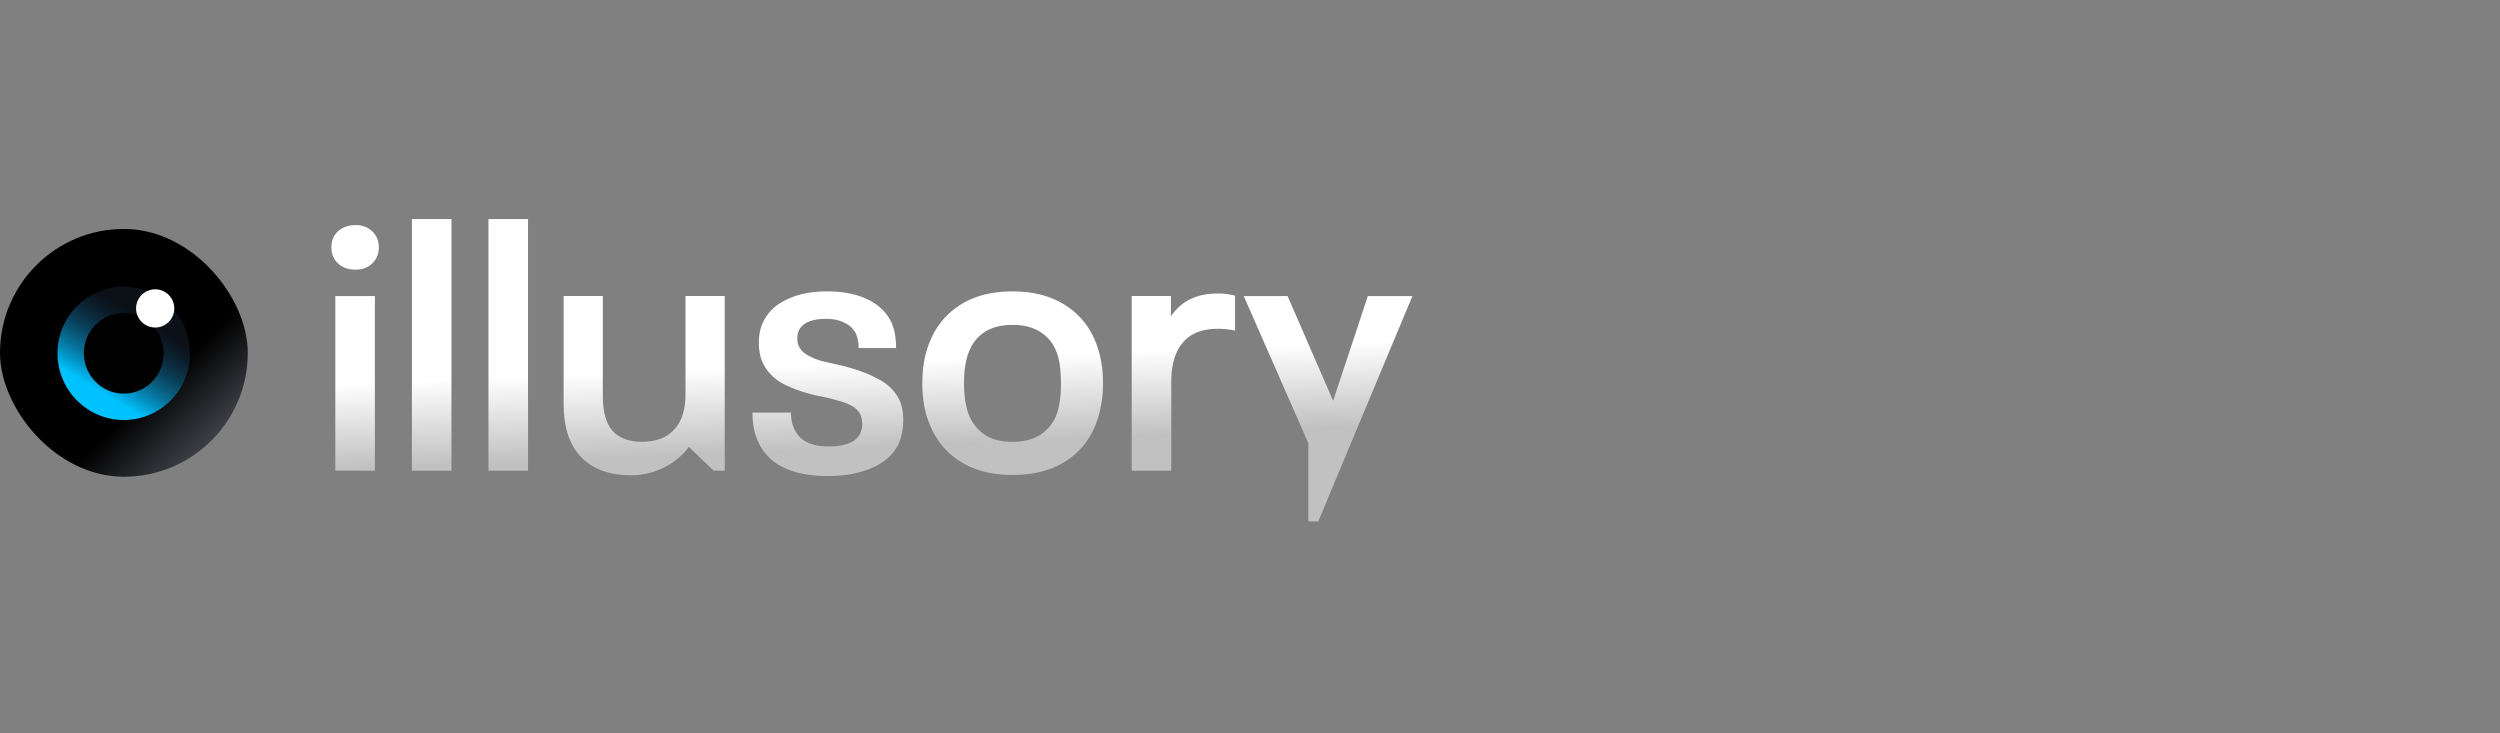 <svg xmlns="http://www.w3.org/2000/svg" width="150" height="44" fill="none" viewBox="0 0 150 44">
  <rect x="0" y="0" width="150" height="44" fill="#808080" stroke="none"/>
  <rect width="14.868" height="14.868" y="13.737" fill="url(#a)" rx="7.434"/>
  <path fill="#010101" d="M7.426 25.04c2.11 0 3.819-1.722 3.819-3.847s-1.71-3.847-3.819-3.847-3.819 1.722-3.819 3.847 1.71 3.848 3.82 3.848Z"/>
  <path fill="#0A0A0A" fill-rule="evenodd" d="M7.428 23.6c1.301 0 2.38-1.066 2.38-2.41a2.393 2.393 0 0 0-2.38-2.408 2.393 2.393 0 0 0-2.38 2.409 2.393 2.393 0 0 0 2.38 2.409Zm0 1.569c2.18 0 3.949-1.782 3.949-3.978s-1.77-3.978-3.95-3.978S3.48 18.995 3.48 21.19s1.769 3.978 3.949 3.978Z" clip-rule="evenodd"/>
  <path fill="url(#b)" fill-rule="evenodd" d="M7.427 23.619c1.311 0 2.396-1.076 2.396-2.425 0-1.35-1.085-2.425-2.396-2.425s-2.396 1.075-2.396 2.425c0 1.349 1.085 2.425 2.396 2.425Zm0 1.581c2.196 0 3.978-1.795 3.978-4.006 0-2.212-1.782-4.007-3.978-4.007S3.45 18.982 3.45 21.194c0 2.211 1.782 4.006 3.978 4.006Z" clip-rule="evenodd"/>
  <path fill="#fff" d="M9.263 19.65a1.146 1.146 0 1 0 0-2.29 1.146 1.146 0 0 0 0 2.29Z"/>
  <path fill="url(#c)" d="M21.338 16.18c-.428 0-.777-.122-1.048-.364a1.27 1.27 0 0 1-.406-.963c0-.399.128-.72.385-.962.27-.257.627-.385 1.069-.385.413 0 .748.128 1.005.385.257.242.385.563.385.962 0 .385-.135.706-.406.963-.257.242-.585.363-.984.363Zm-1.219 1.582h2.374V28.24h-2.374V17.76Z"/>
  <path fill="url(#d)" d="M24.714 13.143h2.373V28.24h-2.373V13.143Z"/>
  <path fill="url(#e)" d="M29.308 13.143h2.374V28.24h-2.374V13.143Z"/>
  <path fill="url(#f)" d="M43.484 17.762V28.24h-.665l-1.487-1.423c-.727.984-2.019 1.701-3.473 1.701-1.283 0-2.28-.364-2.994-1.09-.698-.728-1.048-1.79-1.048-3.187v-6.48h2.353v6.01c0 .94.192 1.632.577 2.074.4.442.991.663 1.775.663.841 0 1.483-.243 1.925-.727.456-.485.684-1.19.684-2.118v-5.902h2.353Z"/>
  <path fill="url(#g)" d="M49.66 28.562c-1.056 0-1.94-.171-2.653-.514a3.127 3.127 0 0 1-1.518-1.54c-.228-.498-.342-1.083-.342-1.753h2.31c0 .4.07.734.213 1.005.314.685.991 1.027 2.032 1.027 1.04 0 1.682-.271 1.925-.813a1.433 1.433 0 0 0 0-1.09 1.138 1.138 0 0 0-.492-.514 3.113 3.113 0 0 0-.813-.32 12.79 12.79 0 0 0-1.347-.321c-.799-.186-1.476-.428-2.032-.728-.556-.313-.955-.74-1.198-1.283-.142-.328-.213-.713-.213-1.154 0-.471.085-.884.256-1.24.271-.586.742-1.035 1.412-1.348.67-.328 1.475-.492 2.416-.492.956 0 1.761.157 2.417.47.67.314 1.155.777 1.454 1.39.185.428.278.941.278 1.54H51.52c0-.313-.057-.606-.172-.877a1.368 1.368 0 0 0-.684-.641c-.3-.157-.663-.235-1.09-.235-.87 0-1.42.235-1.647.705a1.219 1.219 0 0 0-.086.492c0 .186.029.328.086.428.1.228.278.413.534.556.257.142.528.257.813.342.3.071.734.171 1.305.3.884.228 1.604.498 2.16.812.57.3.983.72 1.24 1.262.143.328.214.72.214 1.176 0 .5-.086.963-.257 1.39-.3.642-.834 1.134-1.604 1.476-.755.328-1.646.492-2.673.492Z"/>
  <path fill="url(#h)" d="M60.75 28.498c-1.198 0-2.21-.25-3.037-.749a4.56 4.56 0 0 1-1.839-2.074c-.357-.756-.535-1.647-.535-2.674 0-1.026.178-1.924.535-2.694a4.56 4.56 0 0 1 1.84-2.075c.826-.499 1.838-.748 3.036-.748s2.21.25 3.037.748a4.527 4.527 0 0 1 1.86 2.075c.357.798.535 1.696.535 2.694 0 .97-.178 1.868-.535 2.695a4.527 4.527 0 0 1-1.86 2.074c-.827.485-1.84.728-3.037.728Zm0-1.99c.642 0 1.176-.128 1.604-.384.442-.271.77-.642.984-1.112.213-.485.32-1.155.32-2.01 0-.87-.107-1.54-.32-2.01a2.341 2.341 0 0 0-.984-1.113c-.428-.257-.962-.385-1.604-.385-.642 0-1.176.128-1.604.385a2.376 2.376 0 0 0-.962 1.112c-.228.5-.342 1.17-.342 2.01 0 .827.114 1.497.342 2.01.214.471.534.842.962 1.113.428.256.962.385 1.604.385Z"/>
  <path fill="url(#i)" d="M73.036 17.612a3.9 3.9 0 0 1 1.069.129v2.095a4.852 4.852 0 0 0-1.07-.107c-.912 0-1.603.278-2.074.835-.456.541-.684 1.332-.684 2.373v5.304h-2.374v-10.48h2.352v1.22c.614-.913 1.54-1.369 2.78-1.369Z"/>
  <path fill="url(#j)" d="m84.746 17.762-5.65 13.52h-.595v-4.688l-3.877-8.832h2.63l2.734 6.287 2.082-6.287h2.676Z"/>
  <defs>
    <linearGradient id="a" x1="9.521" x2="14.868" y1="23.079" y2="28.605" gradientUnits="userSpaceOnUse">
      <stop/>
      <stop offset=".5" stop-color="#33353B"/>
      <stop offset="1" stop-color="#626570"/>
    </linearGradient>
    <linearGradient id="b" x1="6.03" x2="8.694" y1="23.514" y2="19.09" gradientUnits="userSpaceOnUse">
      <stop stop-color="#00C2FF"/>
      <stop offset="1" stop-color="#112141" stop-opacity=".23"/>
    </linearGradient>
    <linearGradient id="c" x1="43.711" x2="43.923" y1="22.063" y2="27.17" gradientUnits="userSpaceOnUse">
      <stop stop-color="#fff"/>
      <stop offset="1" stop-color="#C1C1C1"/>
    </linearGradient>
    <linearGradient id="d" x1="43.711" x2="43.923" y1="22.063" y2="27.17" gradientUnits="userSpaceOnUse">
      <stop stop-color="#fff"/>
      <stop offset="1" stop-color="#C1C1C1"/>
    </linearGradient>
    <linearGradient id="e" x1="43.711" x2="43.923" y1="22.063" y2="27.17" gradientUnits="userSpaceOnUse">
      <stop stop-color="#fff"/>
      <stop offset="1" stop-color="#C1C1C1"/>
    </linearGradient>
    <linearGradient id="f" x1="43.711" x2="43.923" y1="22.063" y2="27.17" gradientUnits="userSpaceOnUse">
      <stop stop-color="#fff"/>
      <stop offset="1" stop-color="#C1C1C1"/>
    </linearGradient>
    <linearGradient id="g" x1="43.711" x2="43.923" y1="22.063" y2="27.17" gradientUnits="userSpaceOnUse">
      <stop stop-color="#fff"/>
      <stop offset="1" stop-color="#C1C1C1"/>
    </linearGradient>
    <linearGradient id="h" x1="43.711" x2="43.923" y1="22.063" y2="27.17" gradientUnits="userSpaceOnUse">
      <stop stop-color="#fff"/>
      <stop offset="1" stop-color="#C1C1C1"/>
    </linearGradient>
    <linearGradient id="i" x1="43.711" x2="43.923" y1="22.063" y2="27.17" gradientUnits="userSpaceOnUse">
      <stop stop-color="#fff"/>
      <stop offset="1" stop-color="#C1C1C1"/>
    </linearGradient>
    <linearGradient id="j" x1="43.711" x2="43.923" y1="22.063" y2="27.17" gradientUnits="userSpaceOnUse">
      <stop stop-color="#fff"/>
      <stop offset="1" stop-color="#C1C1C1"/>
    </linearGradient>
  </defs>
</svg>
